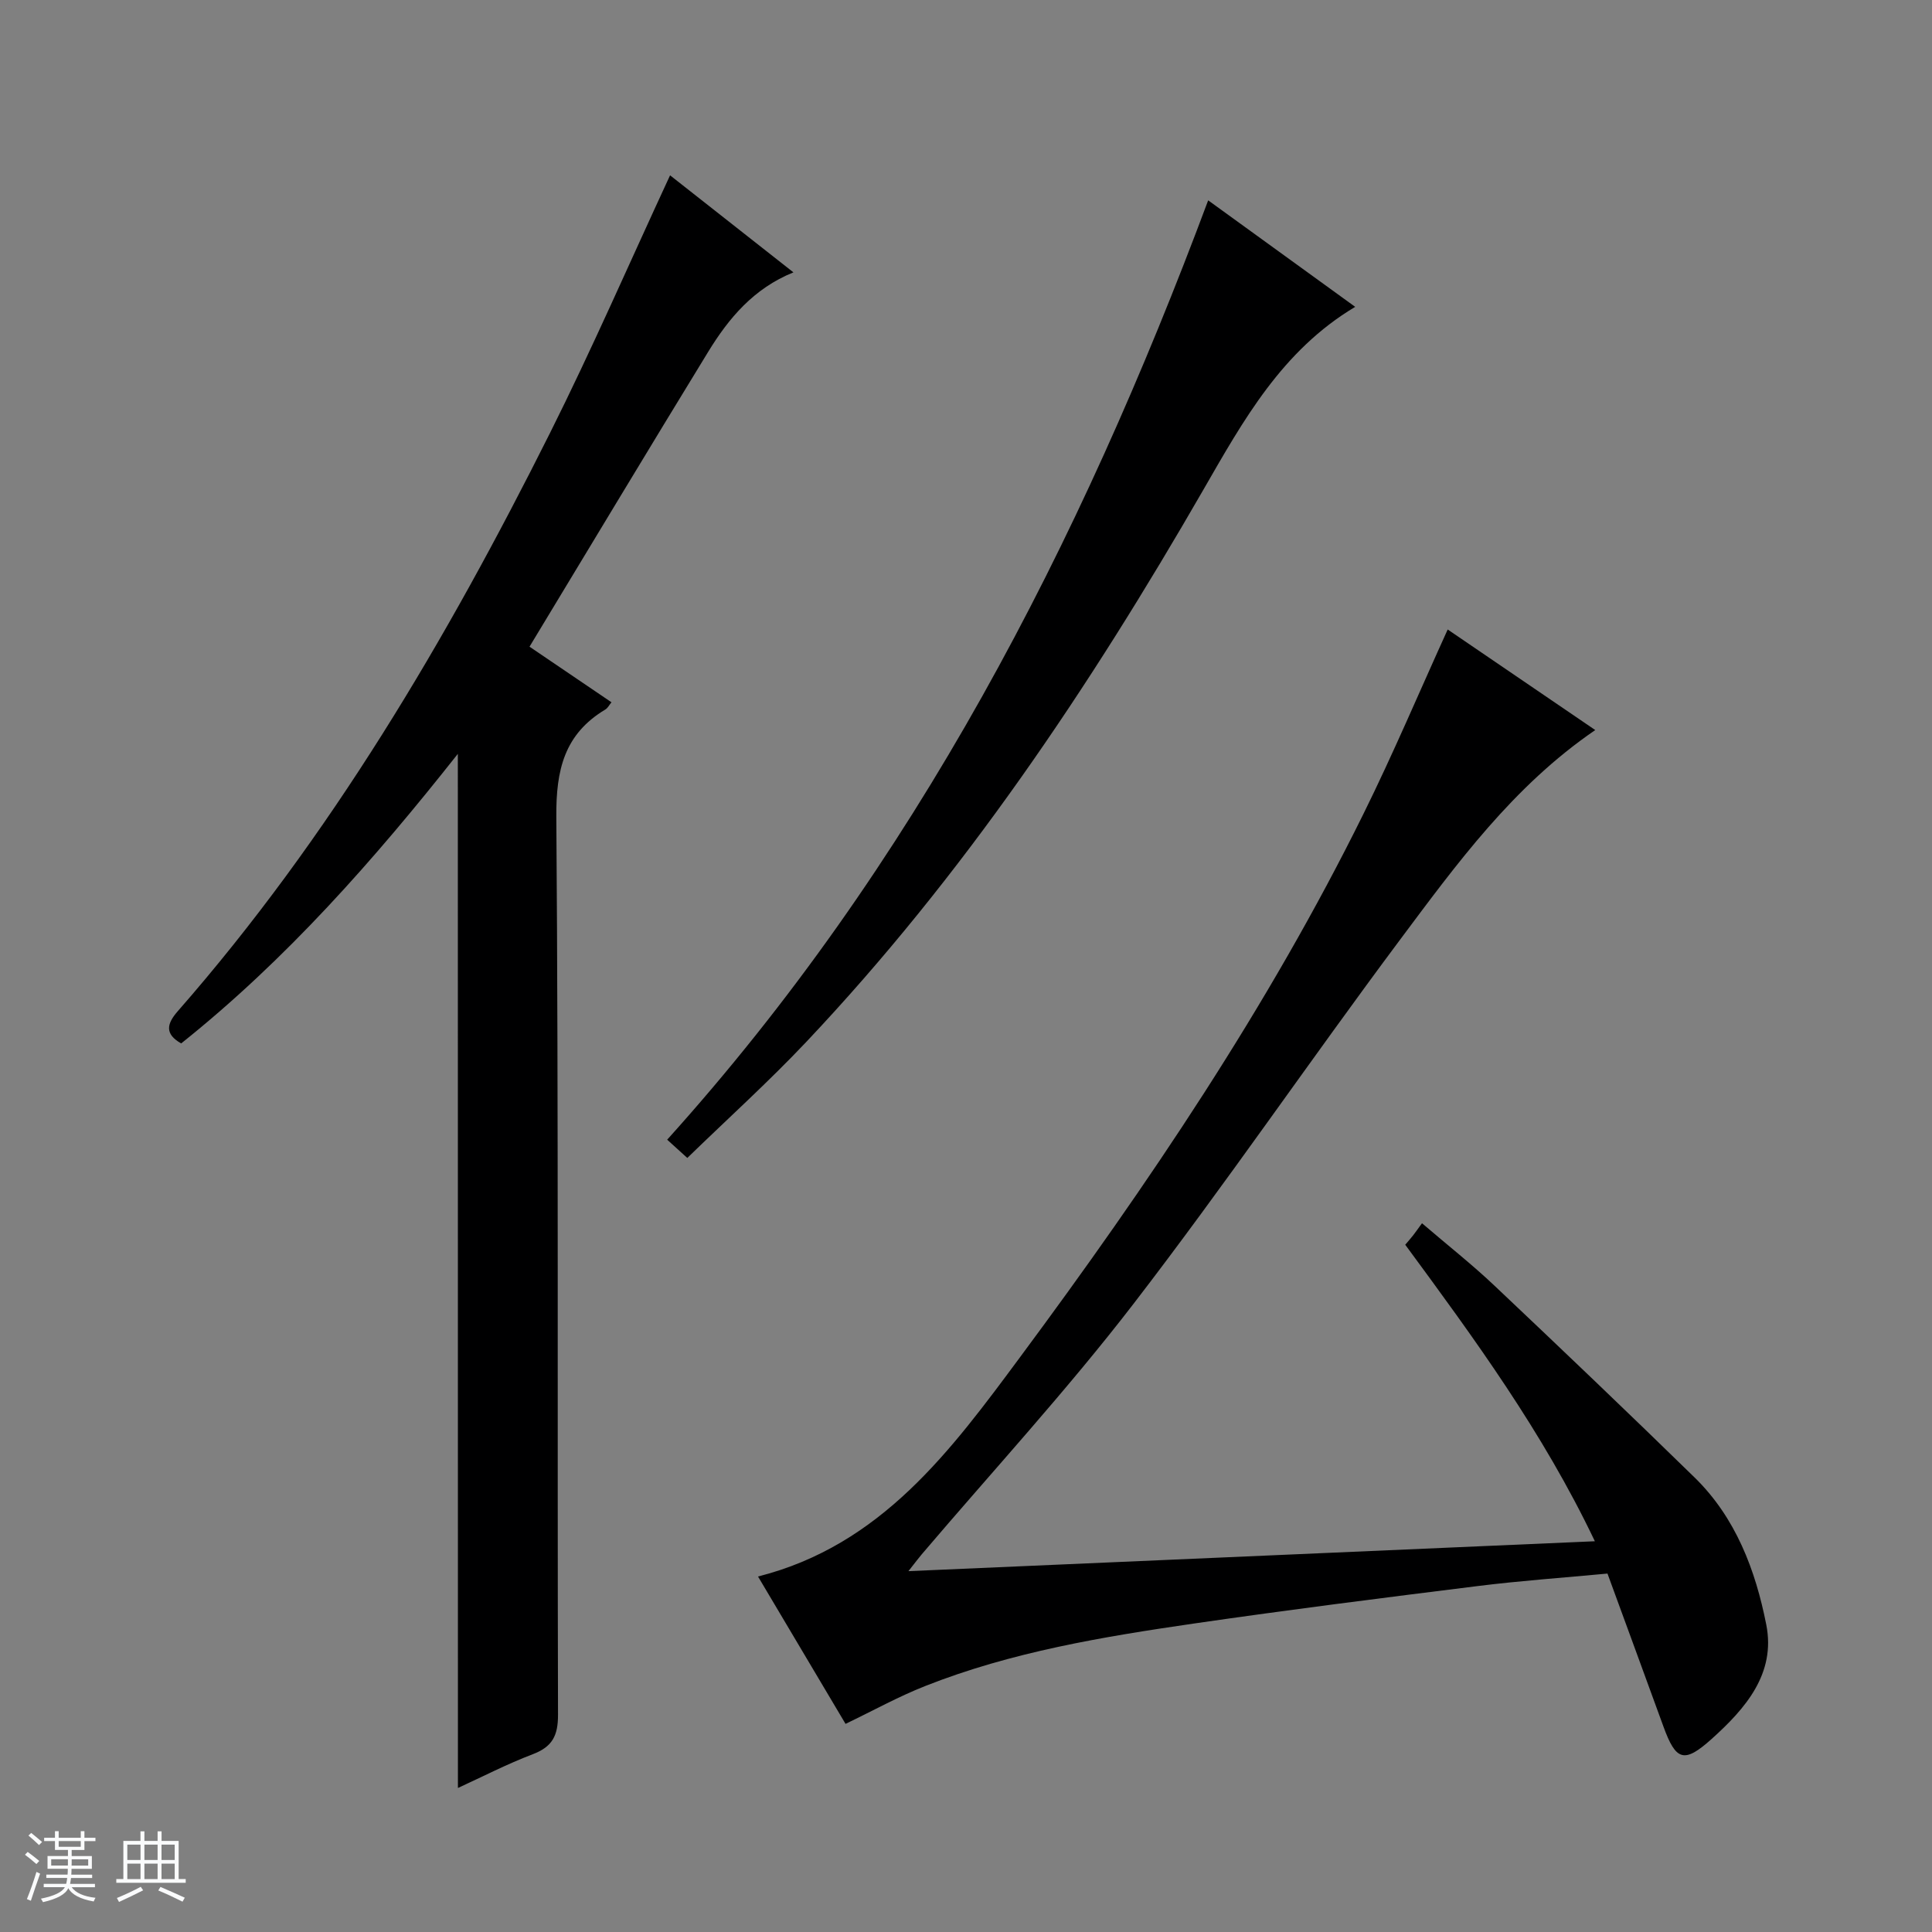 <svg enable-background="new 0 0 400 400" viewBox="0 0 400 400" xmlns="http://www.w3.org/2000/svg"><rect x="0" y="0" width="400" height="400" fill="#808080" stroke="none"/><path d="m5.17 384 .56-.58c.85.61 1.65 1.24 2.4 1.87l-.59.64c-.84-.73-1.63-1.38-2.37-1.93m1.22 9.53-.82-.34c.71-1.76 1.37-3.64 1.98-5.63.24.13.5.25.76.36-.6 1.67-1.24 3.54-1.92 5.61m-.5-13.5.57-.54c.56.44 1.31 1.06 2.26 1.87l-.64.64c-.68-.66-1.41-1.32-2.19-1.97m3.25.46h2.24v-1.36h.77v1.36h4.57v-1.36h.76v1.36h2.28v.69h-2.28v1.84h-2.64v1.26h4.18v2.64h-4.21c0 .45-.02.86-.05 1.21h4.32v.69h-4.38c-.04.34-.1.75-.19 1.22h5.15v.69h-4.82c.87 1.19 2.51 1.92 4.93 2.19-.17.31-.3.57-.37.76-2.77-.49-4.52-1.41-5.26-2.76-.56 1.26-2.3 2.23-5.24 2.9-.12-.24-.26-.48-.43-.72 2.73-.55 4.38-1.34 4.96-2.38h-4.38v-.69h4.65c.1-.38.17-.79.21-1.22h-4.32v-.69h4.4c.03-.34.05-.75.05-1.21h-4.2v-2.64h4.23v-1.26h-2.69v-1.84h-2.24zm1.46 4.46v1.29h3.45c.01-.4.02-.57.01-.53v-.32-.45h-3.46zm1.55-2.59h4.57v-1.19h-4.57zm6.11 2.59h-3.42v.77c-.01.19-.01.37-.02.53h3.44z" fill="#fafbfc"/><path d="m32.63 379.16h.82v1.98h3.54v7.89h1.46v.78h-14.37v-.78h1.46v-7.89h3.54v-1.98h.82v1.98h2.73zm-3.49 11.48.5.73c-1.61.82-3.28 1.63-5 2.41-.13-.27-.28-.55-.44-.82 1.75-.72 3.4-1.49 4.94-2.32m-2.78-5.55h2.73v-3.18h-2.73zm0 3.95h2.73v-3.2h-2.73zm3.54-3.95h2.73v-3.18h-2.73zm0 3.95h2.73v-3.2h-2.73zm7.89 4.68c-1.84-.92-3.51-1.7-5.02-2.32l.45-.73c1.89.8 3.57 1.55 5.04 2.23zm-1.62-11.81h-2.73v3.18h2.73zm-2.73 7.13h2.73v-3.2h-2.73v3.19z" fill="#fafbfc"/><g fill="#000001"><path d="m330.2 319.1c-10.8-22.66-24.95-41.94-39.26-61.39.57-.67 1.09-1.26 1.58-1.88.52-.66 1-1.35 1.89-2.57 5.29 4.54 10.34 8.51 14.99 12.91 13.9 13.14 27.74 26.34 41.43 39.71 8.54 8.33 12.63 19.2 14.86 30.5 2 10.14-4.33 17.37-11.3 23.64-5.72 5.14-7.41 4.54-9.99-2.55-3.8-10.44-7.63-20.86-11.59-31.68-9.09.86-18.02 1.48-26.9 2.59-19.61 2.44-39.21 4.92-58.76 7.76-18.88 2.75-37.73 5.87-55.61 12.94-5.53 2.18-10.77 5.09-16.48 7.83-5.86-9.86-11.87-19.99-18.12-30.51 25.56-6.48 39.94-26.1 54.28-45.45 26.47-35.7 51.32-72.48 71.06-112.43 6.16-12.46 11.58-25.28 17.45-38.19 10.16 6.92 20.3 13.83 30.55 20.82-17 11.62-28.68 27.7-40.49 43.51-18.61 24.93-36.16 50.67-55.13 75.31-13.78 17.9-29.15 34.59-43.81 51.82-.6.7-1.15 1.45-2.77 3.5 47.93-2.08 94.5-4.12 142.12-6.19z"/><path d="m94.79 156.08c-17.36 21.97-35.55 42.61-57.28 59.95-3.42-1.95-3.03-4.02-.7-6.68 31.59-36.07 55.68-77.01 77.03-119.64 8.74-17.46 16.53-35.39 24.89-53.41 7.96 6.26 16.52 12.99 25.54 20.09-8.24 3.33-13.39 9.5-17.63 16.42-12.33 20.13-24.48 40.37-37.01 61.08 5.61 3.81 11.21 7.6 16.97 11.51-.47.57-.77 1.19-1.26 1.49-8.51 5.09-10.23 12.51-10.16 22.2.47 61.98.19 123.96.35 185.94.01 4.32-1.17 6.62-5.22 8.16-5.36 2.04-10.49 4.7-15.5 6.99-.02-71.42-.02-142.42-.02-214.1z"/><path d="m250.14 41.48c10.34 7.49 20.27 14.68 30.44 22.05-15.21 9.07-23.21 23.6-31.42 37.84-23.57 40.92-49.74 79.96-82.28 114.4-7.76 8.21-16.17 15.8-24.58 23.97-1.71-1.55-3-2.73-4.17-3.78 51.17-56.78 85.35-123.04 112.01-194.48z"/></g></svg>